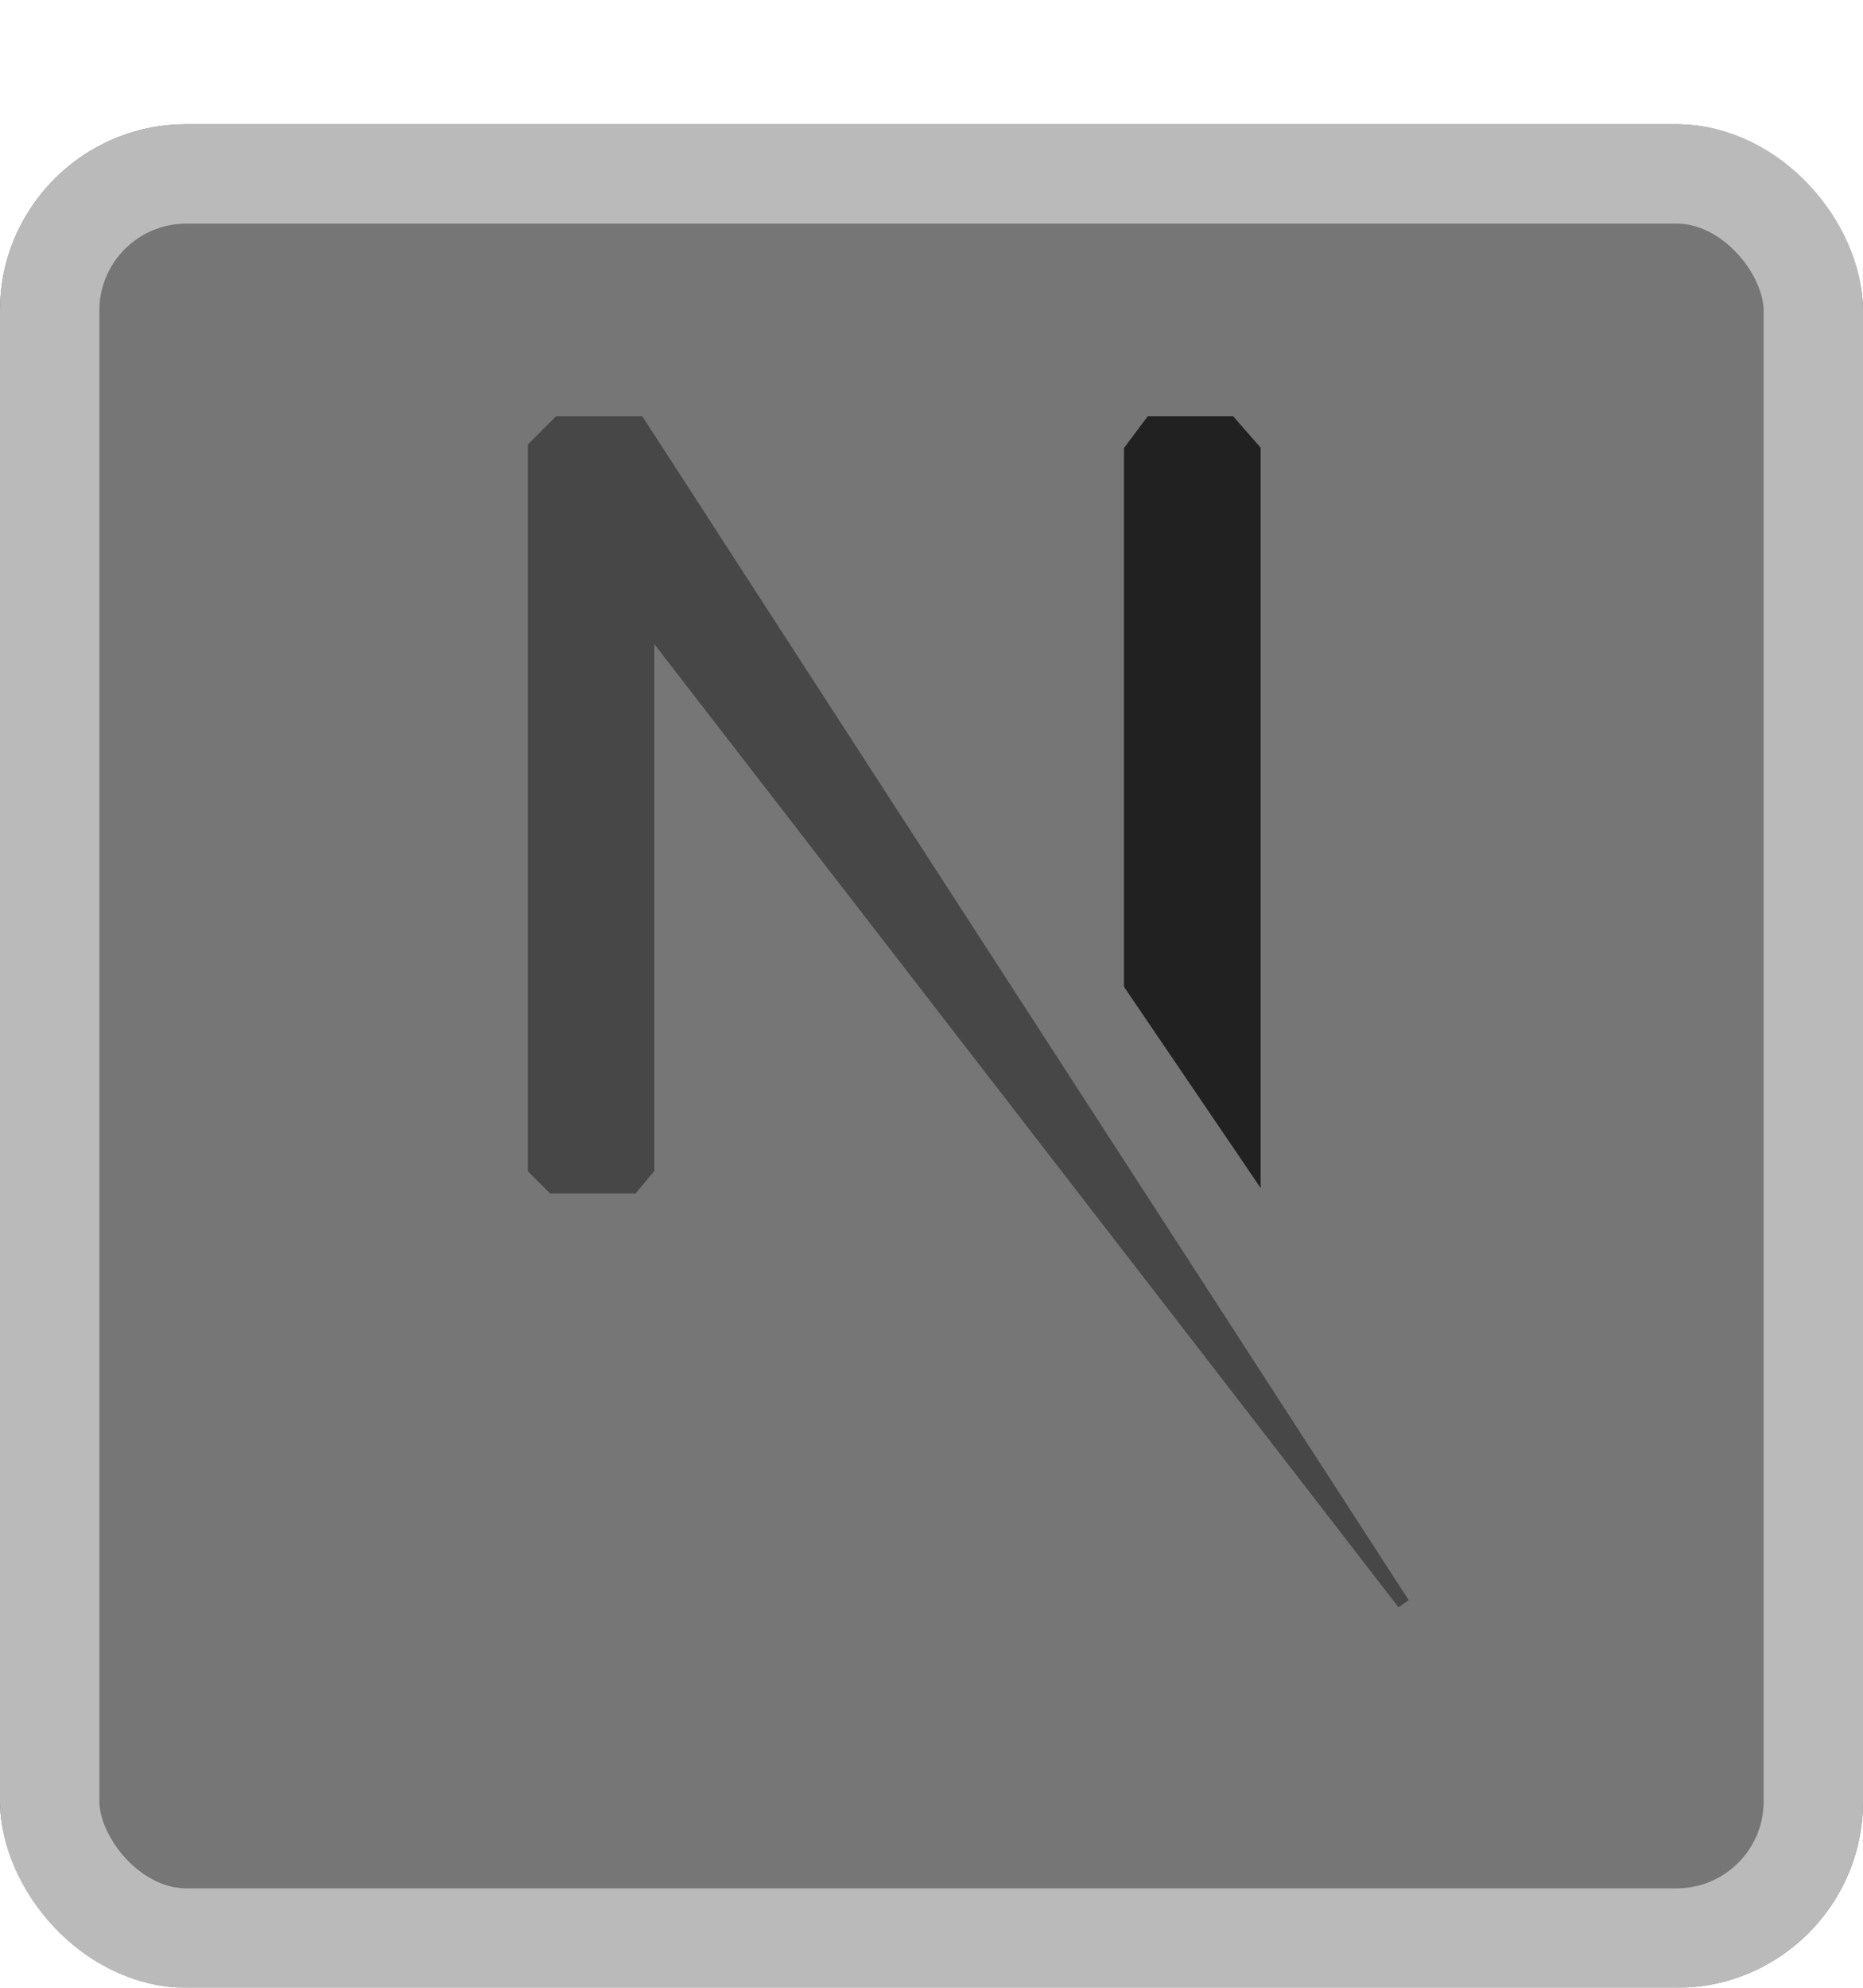 <svg width="150" height="160" viewBox="0 0 150 160" fill="none" xmlns="http://www.w3.org/2000/svg">
<g filter="url(#filter0_d_17_188)">
<rect width="150" height="150" rx="15" fill="#767676"/>
<rect x="4" y="4" width="142" height="142" rx="11" stroke="#BABABA" stroke-width="8"/>
</g>
<path d="M44.489 95.56H50.943L52.184 94.071V50.383L113 129.071L51.44 34H44.986L43 35.986V94.071L44.489 95.56Z" fill="#474747" stroke="#474747"/>
<path d="M91 79.278L101 94V36.222L99.056 34H92.667L91 36.222V79.278Z" fill="#212121" stroke="#212121"/>
<defs>
<filter id="filter0_d_17_188" x="0" y="0" width="150" height="160" filterUnits="userSpaceOnUse" color-interpolation-filters="sRGB">
<feFlood flood-opacity="0" result="BackgroundImageFix"/>
<feColorMatrix in="SourceAlpha" type="matrix" values="0 0 0 0 0 0 0 0 0 0 0 0 0 0 0 0 0 0 127 0" result="hardAlpha"/>
<feOffset dy="10"/>
<feComposite in2="hardAlpha" operator="out"/>
<feColorMatrix type="matrix" values="0 0 0 0 0.729 0 0 0 0 0.729 0 0 0 0 0.729 0 0 0 1 0"/>
<feBlend mode="normal" in2="BackgroundImageFix" result="effect1_dropShadow_17_188"/>
<feBlend mode="normal" in="SourceGraphic" in2="effect1_dropShadow_17_188" result="shape"/>
</filter>
</defs>
</svg>
